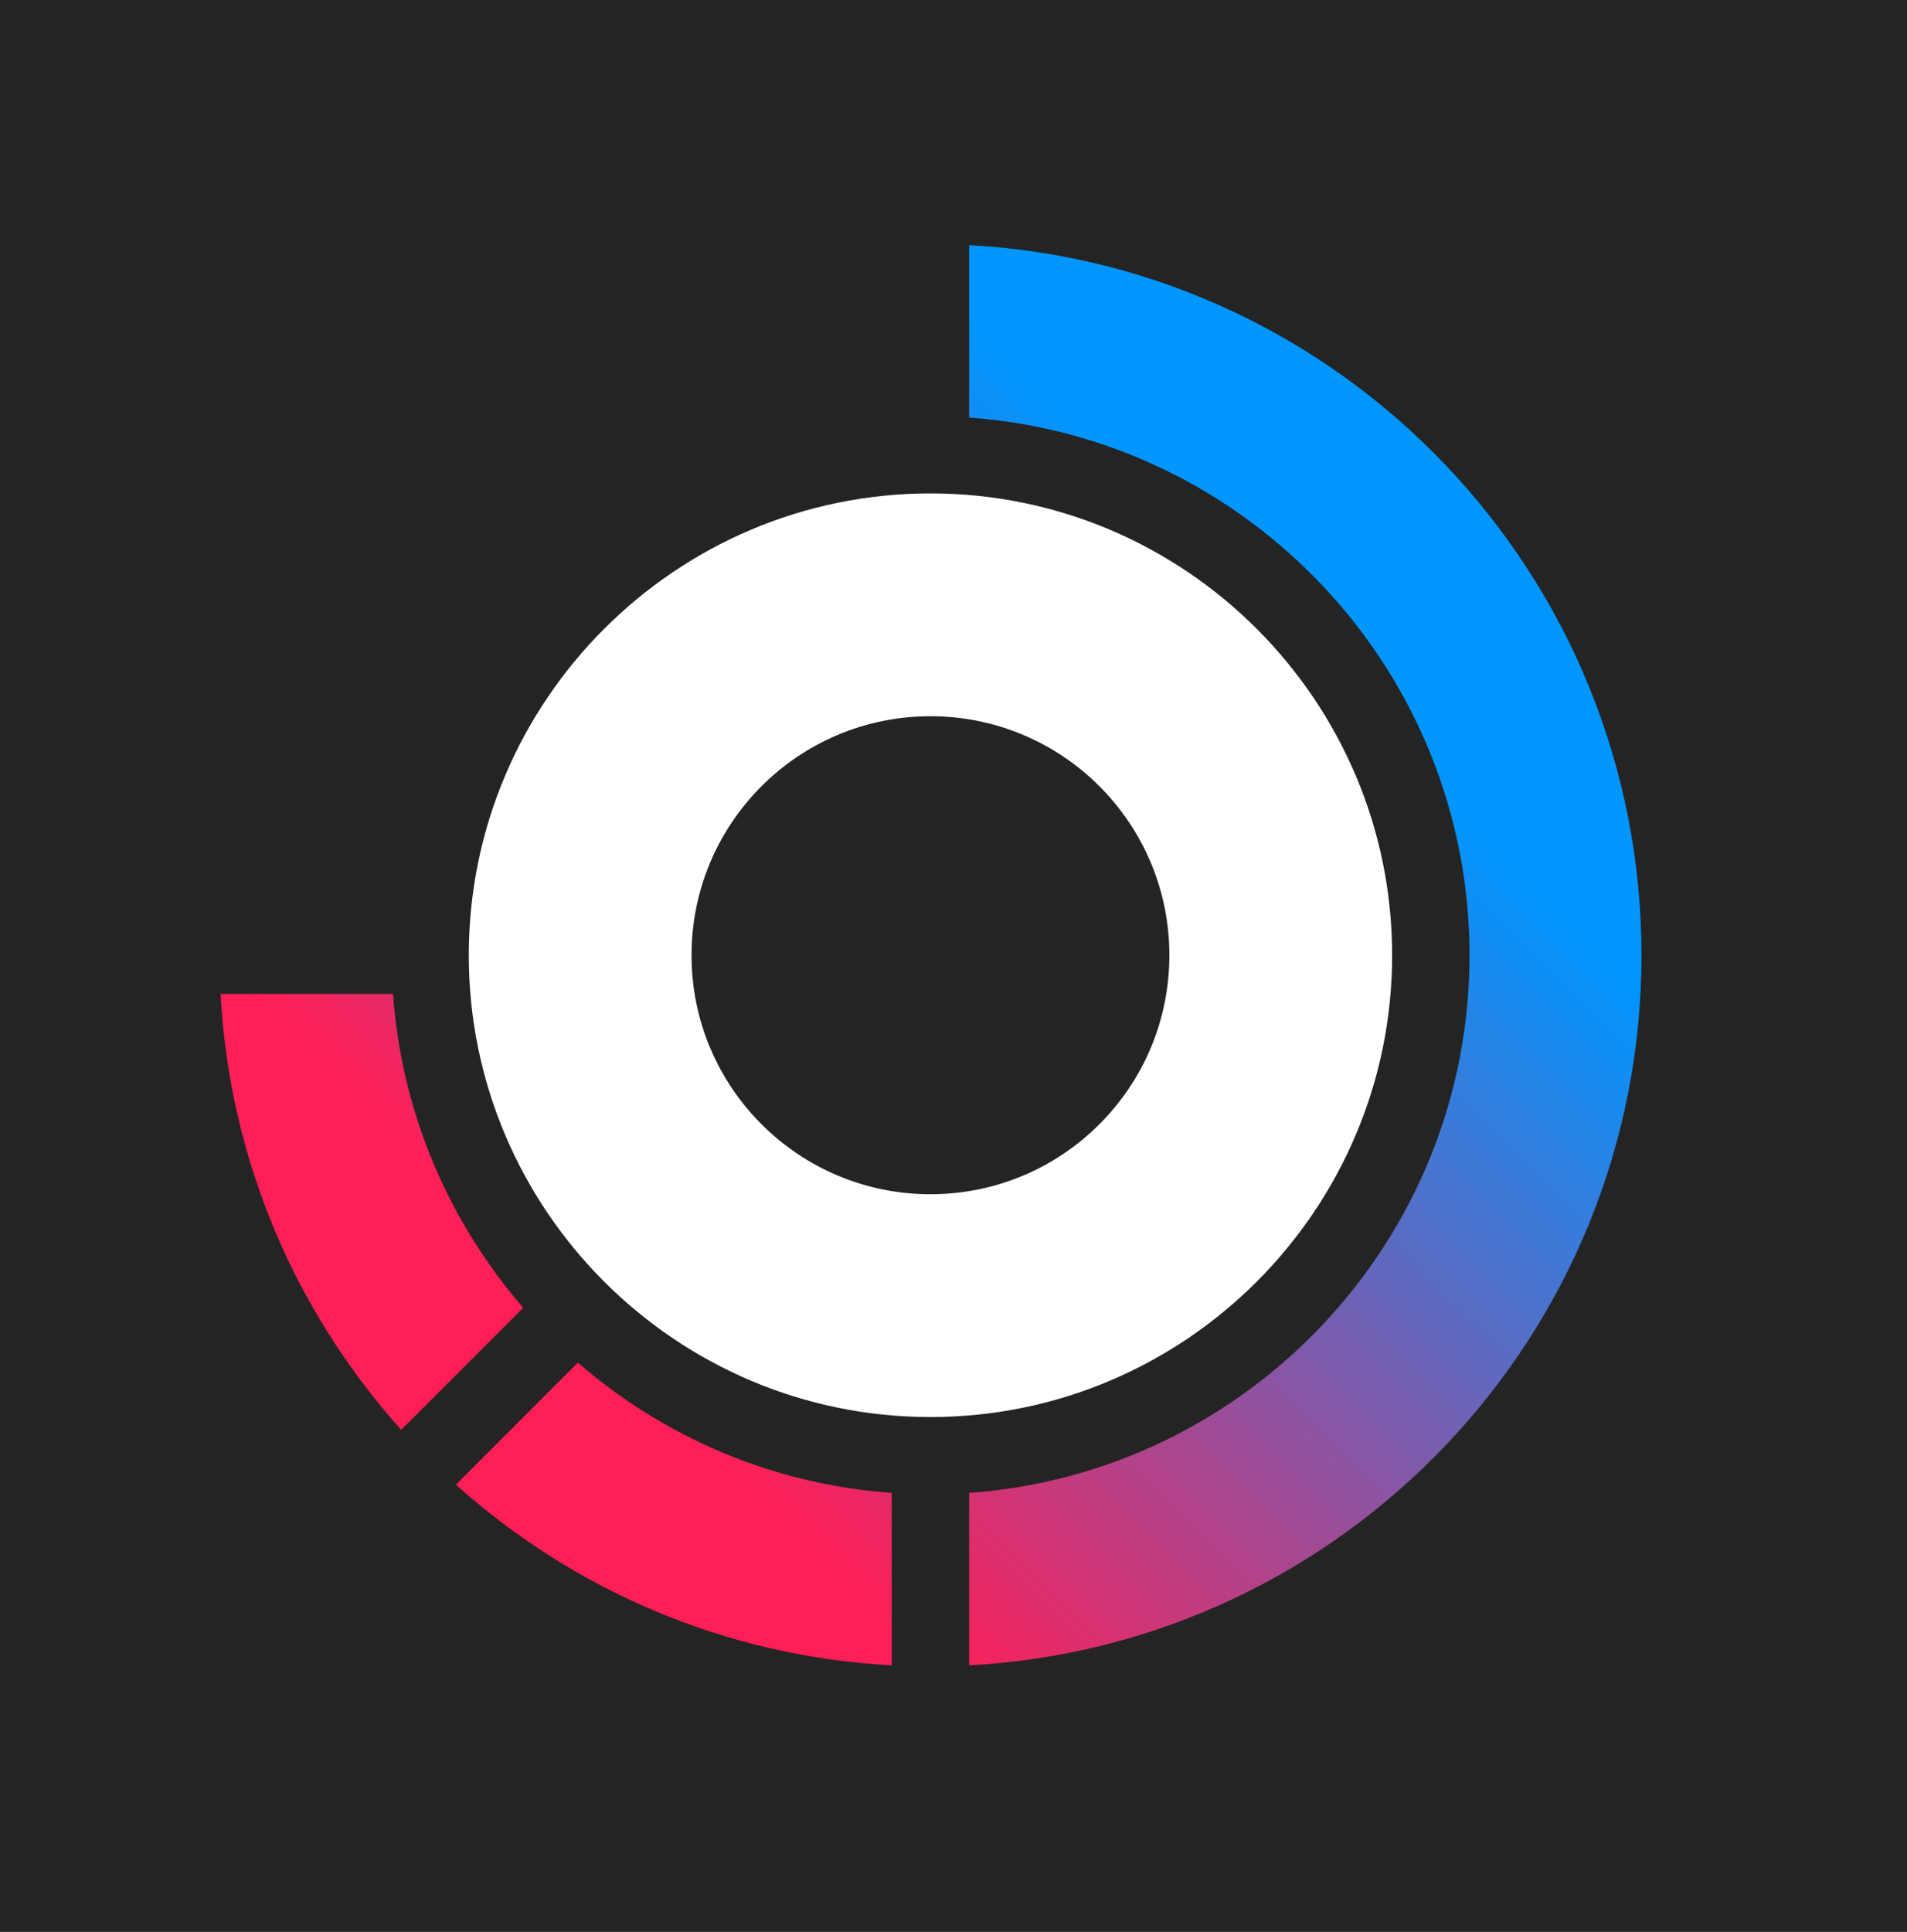 <svg width="79" height="80" viewBox="0 0 79 80" fill="none" xmlns="http://www.w3.org/2000/svg">
<rect x="0" y="0" width="79" height="80" fill="#333333" stroke="none"/>
<g clip-path="url(#clip0_101_2)">
<path d="M79 0H0V80H79V0Z" fill="#242424"/>
<path d="M38.545 20.434C28 20.434 19.42 29.014 19.42 39.56C19.42 50.106 28 58.685 38.545 58.685C49.091 58.685 57.671 50.106 57.671 39.56C57.671 29.014 49.091 20.434 38.545 20.434ZM38.545 49.457C33.078 49.457 28.648 45.027 28.648 39.56C28.648 34.093 33.078 29.662 38.545 29.662C44.013 29.662 48.443 34.093 48.443 39.56C48.443 45.027 44.013 49.457 38.545 49.457Z" fill="white"/>
<path fill-rule="evenodd" clip-rule="evenodd" d="M40.148 17.293V10.152C55.67 10.982 68 23.832 68 39.56C68 55.288 55.67 68.134 40.148 68.968V61.827C51.717 61.001 60.877 51.334 60.877 39.56C60.877 27.785 51.717 18.119 40.148 17.293ZM21.678 54.162C18.612 50.622 16.635 46.113 16.282 41.163H9.138C9.508 48.09 12.279 54.376 16.621 59.216L21.675 54.162H21.678ZM36.943 68.968V61.827C31.989 61.474 27.48 59.501 23.94 56.431L18.886 61.485C23.73 65.83 30.016 68.597 36.94 68.968H36.943Z" fill="url(#paint0_linear_101_2)"/>
</g>
<defs>
<linearGradient id="paint0_linear_101_2" x1="41.303" y1="14.287" x2="12.354" y2="43.236" gradientUnits="userSpaceOnUse">
<stop stop-color="#0096FF"/>
<stop offset="1" stop-color="#FF1E56"/>
</linearGradient>
<clipPath id="clip0_101_2">
<rect width="79" height="80" fill="white"/>
</clipPath>
</defs>
</svg>
